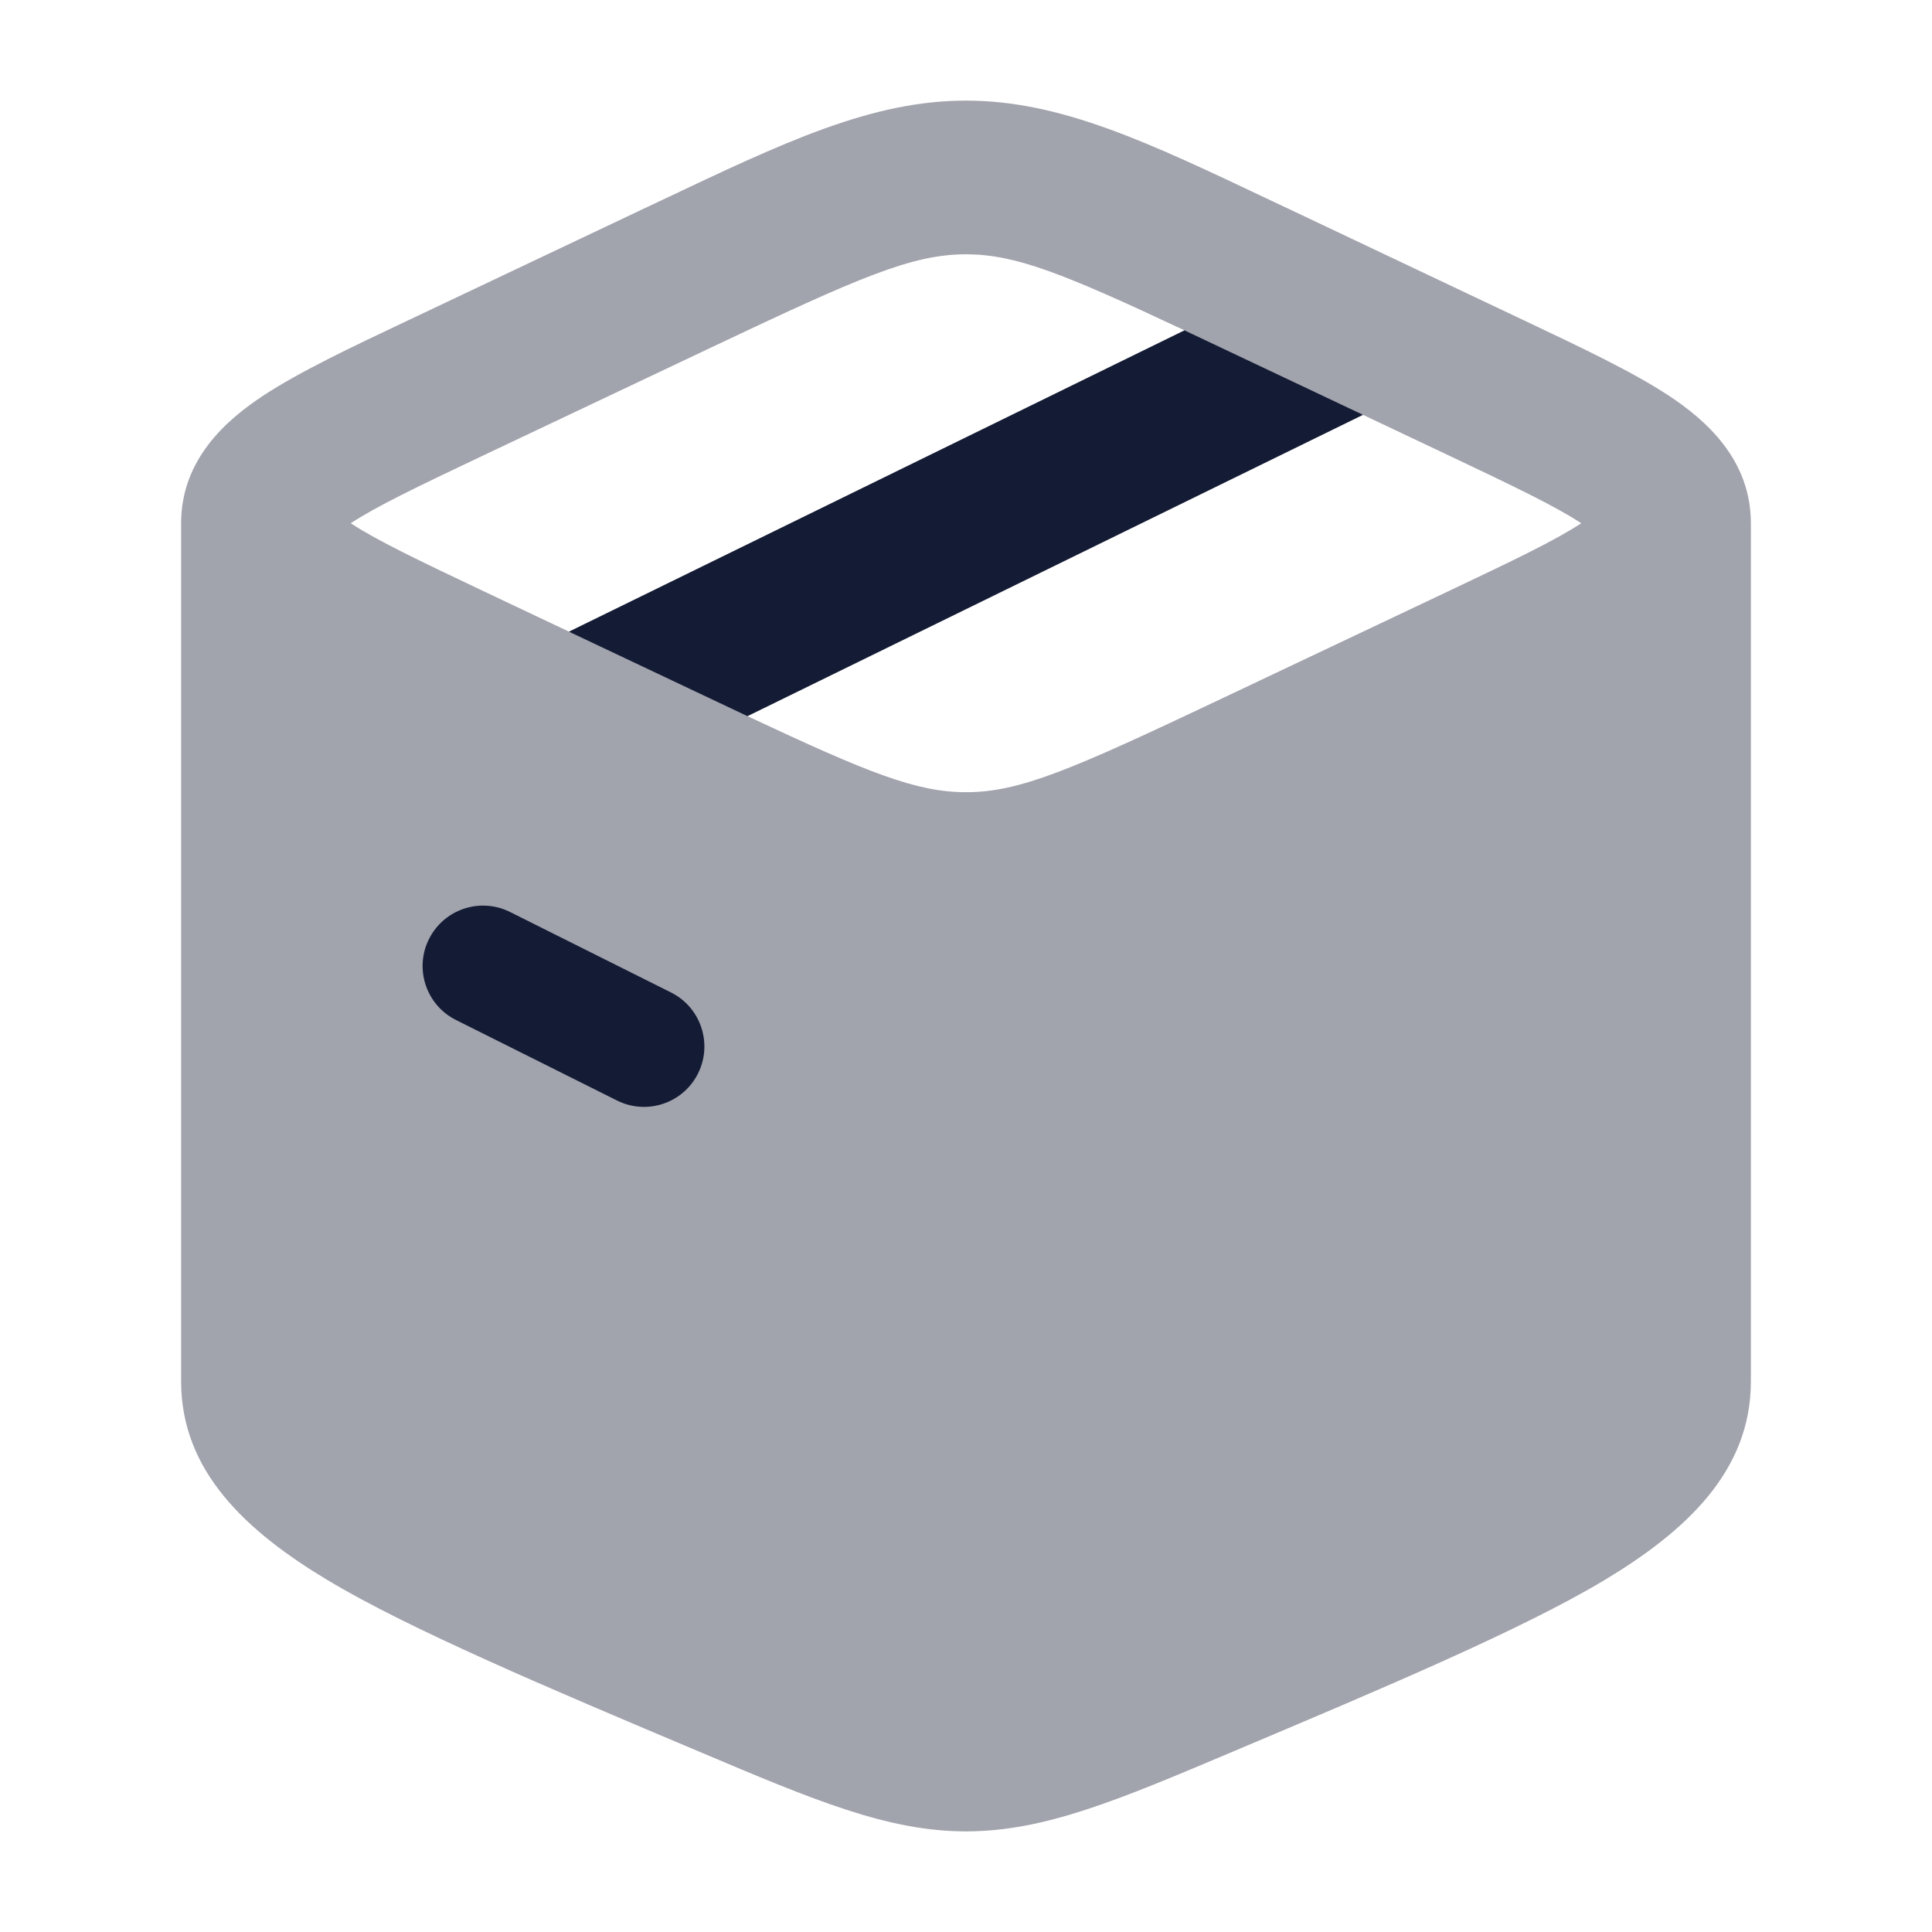 <svg width="24" height="24" viewBox="0 0 24 24" fill="none" xmlns="http://www.w3.org/2000/svg">
<path opacity="0.4" fill-rule="evenodd" clip-rule="evenodd" d="M2.25 6.5L2.25 17.161C2.25 18.282 3.067 19.027 4.073 19.631C5.092 20.242 6.801 20.964 8.694 21.763C10.113 22.363 11.028 22.75 12 22.75C12.972 22.75 13.887 22.363 15.306 21.763L15.306 21.763C17.199 20.964 18.908 20.242 19.927 19.631C20.933 19.027 21.75 18.282 21.75 17.161L21.75 6.5C21.75 6.5 21.75 6.5 21.75 6.5C21.75 5.704 21.185 5.216 20.735 4.918C20.285 4.621 19.646 4.318 18.921 3.975L18.921 3.975L16.007 2.594L15.809 2.501C14.245 1.758 13.172 1.25 12 1.25C10.828 1.25 9.756 1.758 8.191 2.501L7.993 2.594L5.145 3.944L5.079 3.975C4.354 4.318 3.715 4.621 3.265 4.918C2.815 5.216 2.25 5.704 2.25 6.5C2.25 6.5 2.25 6.5 2.25 6.5ZM8.842 4.313C10.685 3.44 11.33 3.159 12 3.159C12.613 3.159 13.206 3.395 14.715 4.104L7.069 7.847L5.994 7.338C5.184 6.954 4.676 6.71 4.357 6.5C4.676 6.29 5.184 6.046 5.994 5.662L8.842 4.313ZM9.285 8.896L16.931 5.153L18.006 5.662C18.816 6.046 19.324 6.29 19.643 6.5C19.324 6.71 18.816 6.954 18.006 7.338L15.158 8.687C13.315 9.56 12.67 9.841 12 9.841C11.387 9.841 10.794 9.605 9.285 8.896Z" fill="#141B34"/>
<path fill-rule="evenodd" clip-rule="evenodd" d="M5.329 11.665C5.515 11.294 5.965 11.144 6.336 11.329L8.336 12.329C8.706 12.514 8.856 12.965 8.671 13.335C8.486 13.706 8.035 13.856 7.665 13.671L5.665 12.671C5.294 12.486 5.144 12.035 5.329 11.665Z" fill="#141B34"/>
<path d="M7.068 7.847L14.714 4.104L16.931 5.153L9.285 8.896L7.068 7.847Z" fill="#141B34"/>
</svg>

